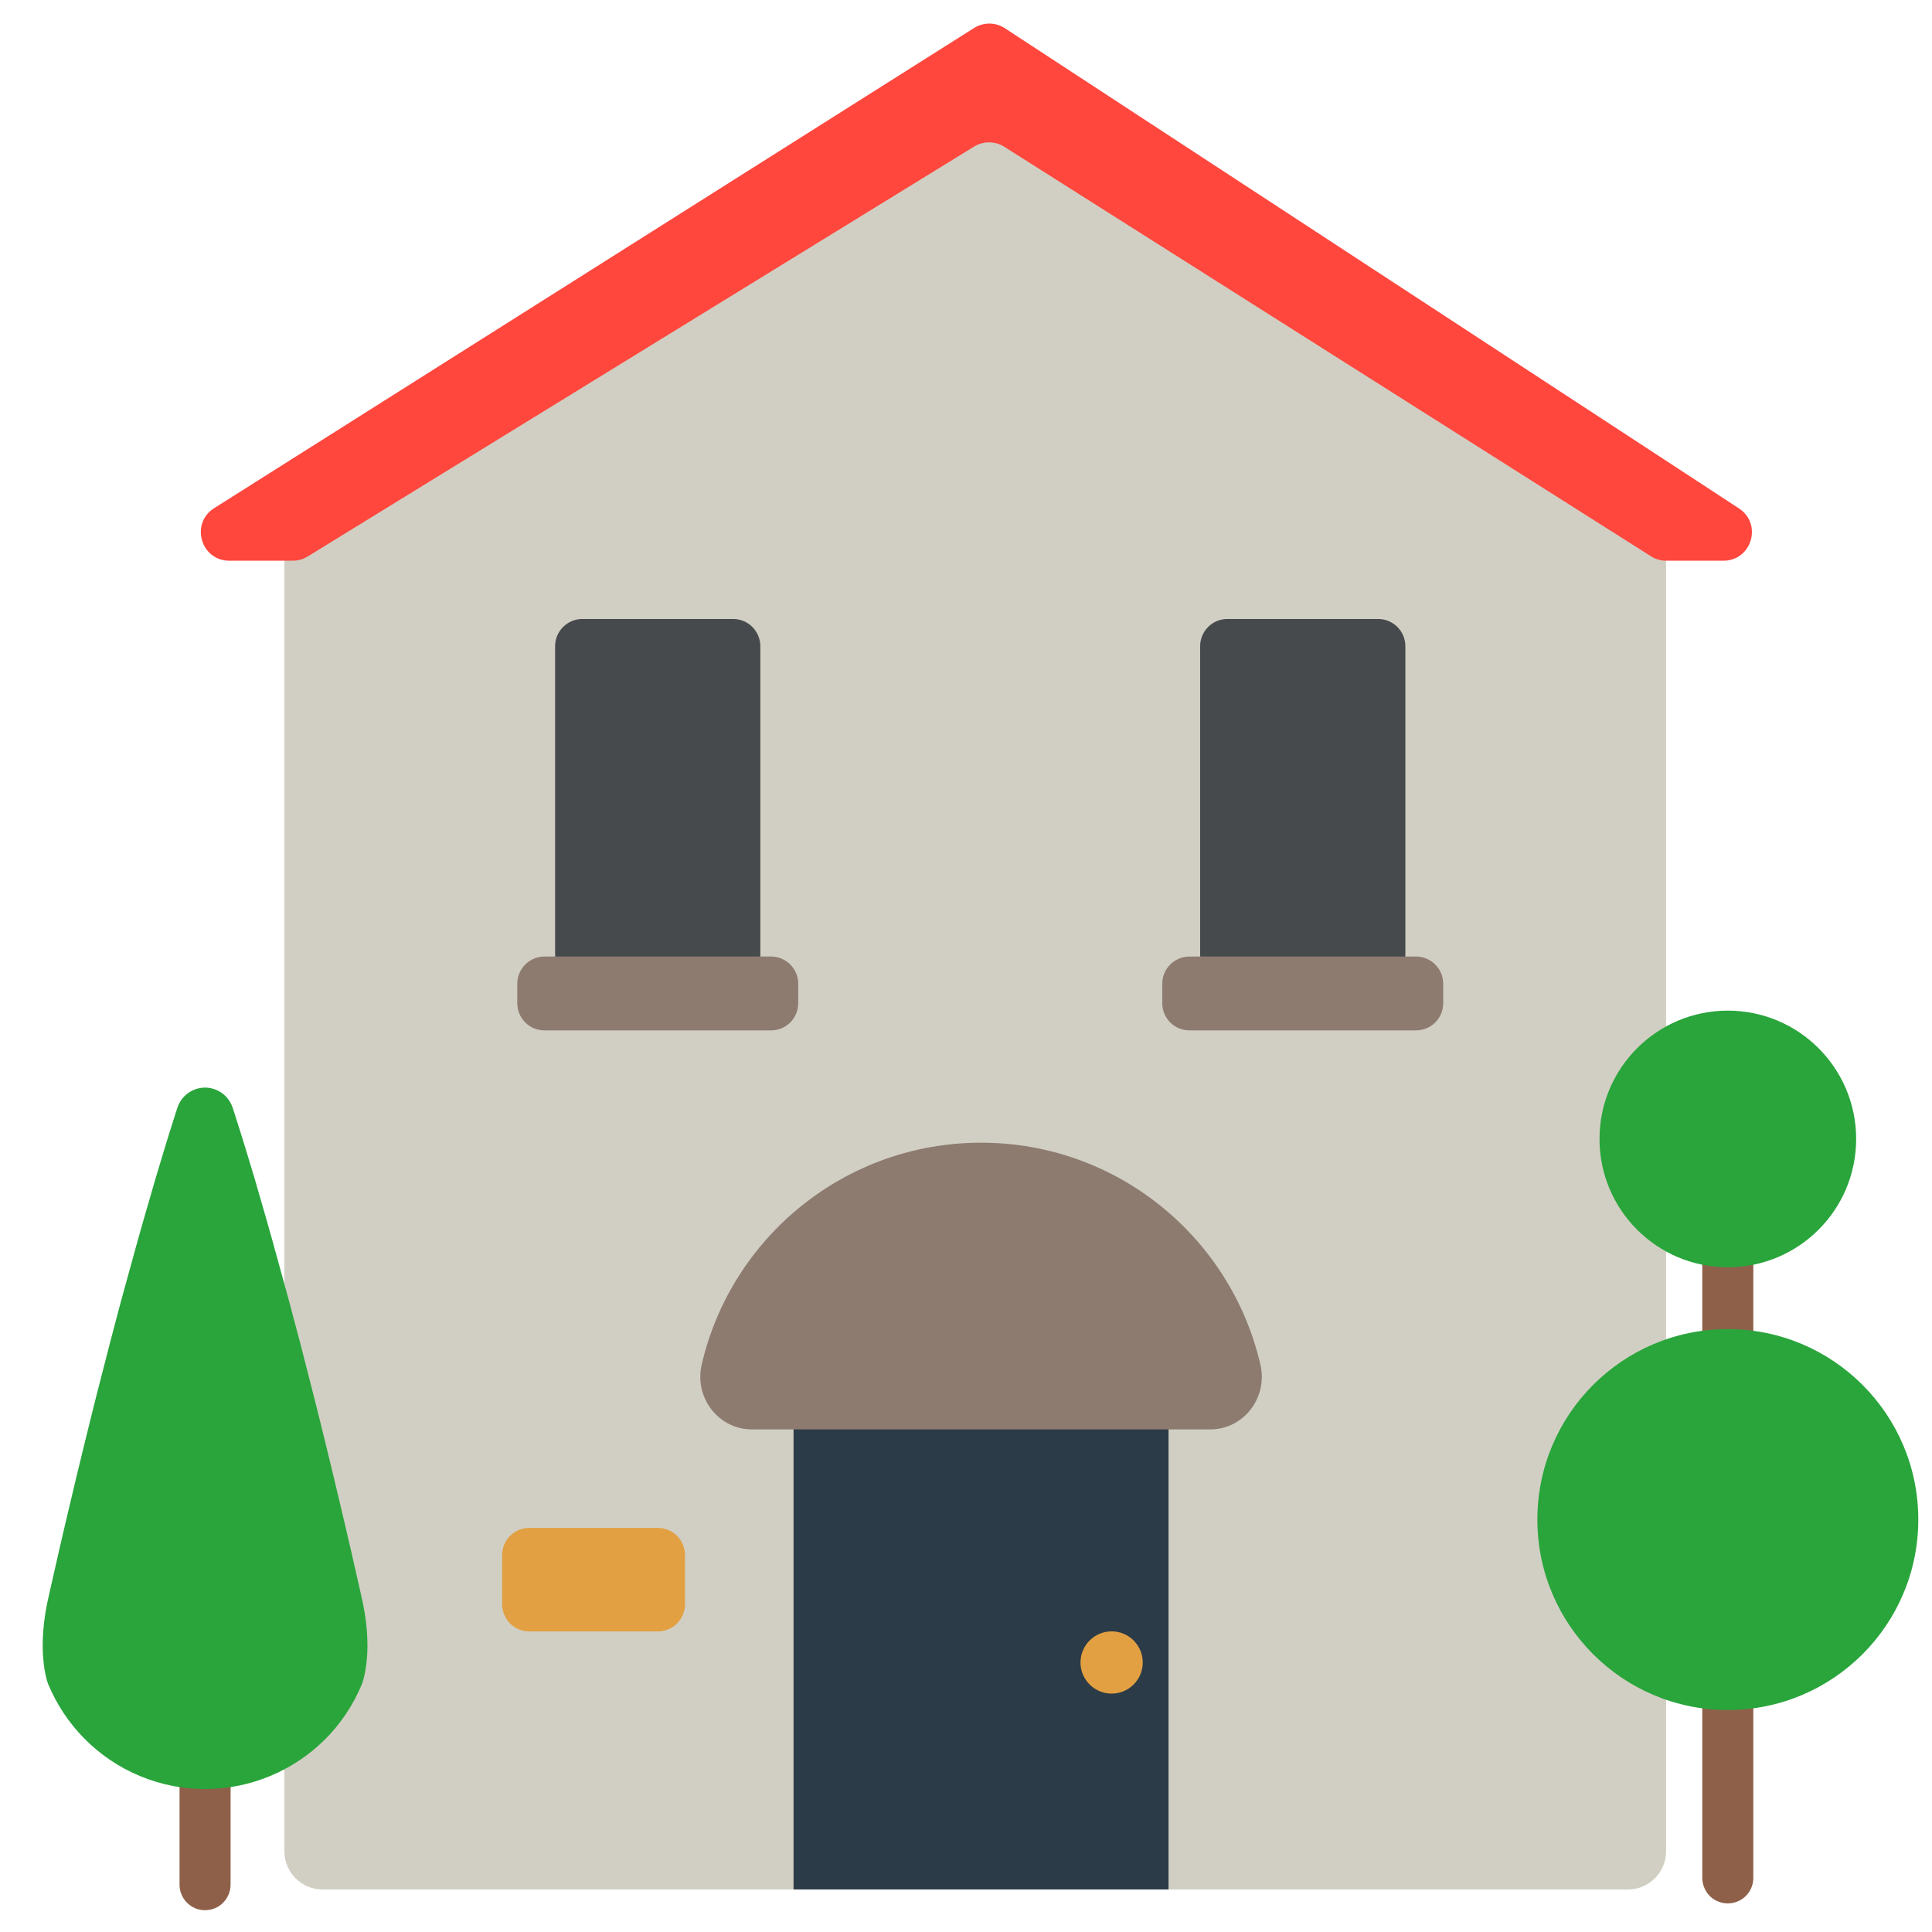 <svg width="31" height="31" viewBox="0 0 31 31" fill="none" xmlns="http://www.w3.org/2000/svg">
<g clip-path="url(#clip0_185_2)">
<path d="M26.319 7.385C26.283 7.354 26.245 7.325 26.205 7.3L16.184 0.897C16.045 0.808 15.883 0.76 15.717 0.76C15.552 0.759 15.389 0.806 15.249 0.895L5.116 7.297C5.078 7.321 5.043 7.348 5.011 7.375C4.753 7.447 4.563 7.684 4.563 7.964V29.705C4.563 30.043 4.838 30.318 5.176 30.318H26.121C26.459 30.318 26.733 30.043 26.733 29.705V7.964C26.733 7.695 26.56 7.467 26.319 7.385Z" fill="#D1CFC3"/>
<path d="M27.724 30.541C27.67 30.541 27.617 30.531 27.567 30.51C27.517 30.49 27.472 30.46 27.434 30.422C27.396 30.384 27.366 30.338 27.346 30.289C27.325 30.239 27.314 30.186 27.314 30.132V18.585C27.314 18.477 27.358 18.372 27.434 18.296C27.511 18.219 27.615 18.176 27.724 18.176C27.832 18.176 27.937 18.219 28.013 18.296C28.09 18.372 28.133 18.477 28.133 18.585V30.132C28.133 30.241 28.09 30.345 28.013 30.422C27.937 30.498 27.832 30.541 27.724 30.541ZM3.7 30.234V27.598C3.7 27.544 3.691 27.49 3.67 27.44C3.65 27.389 3.62 27.343 3.582 27.304C3.544 27.266 3.499 27.235 3.448 27.214C3.398 27.193 3.345 27.182 3.29 27.182C3.236 27.182 3.182 27.193 3.132 27.214C3.082 27.235 3.036 27.266 2.998 27.304C2.96 27.343 2.93 27.389 2.91 27.44C2.89 27.49 2.88 27.544 2.881 27.598V30.234C2.88 30.288 2.89 30.342 2.91 30.393C2.93 30.443 2.96 30.489 2.998 30.528C3.036 30.567 3.082 30.598 3.132 30.619C3.182 30.64 3.236 30.65 3.29 30.65C3.345 30.65 3.398 30.64 3.448 30.619C3.499 30.598 3.544 30.567 3.582 30.528C3.62 30.489 3.65 30.443 3.67 30.393C3.691 30.342 3.7 30.288 3.7 30.234Z" fill="#8E6049"/>
<path d="M30.78 24.382C30.78 26.07 29.412 27.438 27.724 27.438C26.036 27.438 24.668 26.07 24.668 24.382C24.668 22.694 26.036 21.326 27.724 21.326C29.412 21.326 30.78 22.694 30.78 24.382ZM27.724 16.216C26.587 16.216 25.665 17.138 25.665 18.275C25.665 19.413 26.587 20.334 27.724 20.334C28.861 20.334 29.783 19.413 29.783 18.275C29.783 17.138 28.861 16.216 27.724 16.216ZM3.437 17.475C3.319 17.436 3.192 17.445 3.081 17.501C2.971 17.556 2.887 17.653 2.848 17.77C2.848 17.77 2.8 17.915 2.721 18.168C2.68 18.295 2.635 18.448 2.582 18.624L2.497 18.905L2.407 19.216C2.345 19.433 2.274 19.668 2.206 19.917L1.991 20.698C1.915 20.97 1.844 21.25 1.768 21.534L1.546 22.398C1.475 22.687 1.4 22.976 1.332 23.261C1.263 23.545 1.194 23.826 1.131 24.097C1.068 24.368 1.004 24.63 0.948 24.878L0.789 25.579C0.737 25.796 0.707 25.994 0.694 26.171C0.68 26.347 0.683 26.501 0.695 26.627C0.706 26.754 0.725 26.853 0.742 26.921C0.759 26.989 0.774 27.025 0.774 27.025C1.041 27.665 1.555 28.211 2.247 28.498C3.637 29.074 5.23 28.414 5.806 27.025C5.806 27.025 5.821 26.989 5.838 26.921C5.855 26.853 5.874 26.754 5.886 26.627C5.898 26.501 5.9 26.347 5.887 26.171C5.873 25.994 5.843 25.796 5.791 25.579L5.632 24.878C5.576 24.63 5.512 24.368 5.449 24.097C5.386 23.826 5.317 23.545 5.248 23.261C5.18 22.976 5.106 22.687 5.034 22.398L4.813 21.534C4.736 21.25 4.665 20.97 4.589 20.698L4.374 19.917C4.306 19.668 4.236 19.433 4.174 19.216L4.084 18.905L3.999 18.624C3.945 18.448 3.9 18.295 3.859 18.168C3.78 17.915 3.732 17.77 3.732 17.77C3.687 17.637 3.581 17.523 3.437 17.475Z" fill="#29A53B"/>
<path d="M12.733 22.398H18.75V30.317H12.733V22.398Z" fill="#2B3B47"/>
<path d="M3.68 8.997H4.698C4.782 8.997 4.865 8.974 4.937 8.929L15.63 2.352C15.703 2.307 15.787 2.284 15.873 2.284C15.958 2.285 16.042 2.309 16.114 2.355L26.491 8.926C26.564 8.973 26.649 8.997 26.735 8.997H27.653C28.107 8.997 28.283 8.407 27.903 8.158L16.124 0.453C16.051 0.405 15.966 0.379 15.878 0.378C15.79 0.378 15.704 0.402 15.63 0.449L3.436 8.154C3.049 8.399 3.222 8.997 3.68 8.997Z" fill="#FF473E"/>
<path d="M10.555 26.177H8.493C8.377 26.177 8.266 26.131 8.184 26.049C8.103 25.967 8.057 25.856 8.057 25.741V24.952C8.057 24.837 8.103 24.726 8.184 24.644C8.266 24.562 8.377 24.516 8.493 24.516H10.555C10.671 24.516 10.782 24.562 10.864 24.644C10.945 24.726 10.991 24.837 10.991 24.952V25.741C10.991 25.856 10.945 25.967 10.864 26.049C10.782 26.131 10.671 26.177 10.555 26.177ZM17.837 26.176C17.561 26.176 17.337 26.4 17.337 26.676C17.337 26.951 17.561 27.175 17.837 27.175C18.113 27.175 18.336 26.951 18.336 26.676C18.336 26.4 18.113 26.176 17.837 26.176Z" fill="#E2A042"/>
<path d="M12.2 10.368V15.317C12.2 15.432 12.154 15.543 12.072 15.625C11.991 15.707 11.88 15.753 11.764 15.753H9.343C9.228 15.753 9.117 15.707 9.035 15.625C8.953 15.543 8.907 15.432 8.907 15.317V10.368C8.907 10.253 8.953 10.142 9.035 10.06C9.117 9.978 9.228 9.932 9.343 9.932H11.764C11.88 9.932 11.991 9.978 12.072 10.06C12.154 10.142 12.2 10.253 12.2 10.368ZM22.114 9.932H19.693C19.577 9.932 19.466 9.978 19.385 10.06C19.303 10.142 19.257 10.253 19.257 10.368V15.317C19.257 15.432 19.303 15.543 19.385 15.625C19.466 15.707 19.577 15.753 19.693 15.753H22.114C22.229 15.753 22.34 15.707 22.422 15.625C22.504 15.543 22.55 15.432 22.55 15.317V10.368C22.55 10.253 22.504 10.142 22.422 10.06C22.34 9.978 22.229 9.932 22.114 9.932Z" fill="#464A4C"/>
<path d="M12.372 16.533H8.736C8.62 16.533 8.509 16.488 8.428 16.406C8.346 16.324 8.3 16.213 8.3 16.098V15.784C8.3 15.668 8.346 15.558 8.428 15.476C8.509 15.394 8.62 15.348 8.736 15.348H12.372C12.487 15.348 12.598 15.394 12.68 15.476C12.762 15.558 12.808 15.668 12.808 15.784V16.098C12.808 16.213 12.762 16.324 12.68 16.406C12.598 16.488 12.487 16.533 12.372 16.533ZM23.157 16.098V15.784C23.157 15.668 23.111 15.558 23.029 15.476C22.948 15.394 22.837 15.348 22.721 15.348H19.085C18.97 15.348 18.859 15.394 18.777 15.476C18.695 15.558 18.649 15.668 18.649 15.784V16.098C18.649 16.213 18.695 16.324 18.777 16.406C18.859 16.488 18.97 16.533 19.085 16.533H22.721C22.837 16.533 22.948 16.488 23.029 16.406C23.111 16.324 23.157 16.213 23.157 16.098ZM19.415 22.936C19.958 22.936 20.346 22.425 20.224 21.896C19.753 19.856 17.925 18.335 15.742 18.335C13.558 18.335 11.73 19.856 11.259 21.896C11.137 22.425 11.525 22.936 12.068 22.936H19.415Z" fill="#8E7B70"/>
</g>
<defs>
<clipPath id="clip0_185_2">
<rect width="31" height="31" fill="white"/>
</clipPath>
</defs>
</svg>

